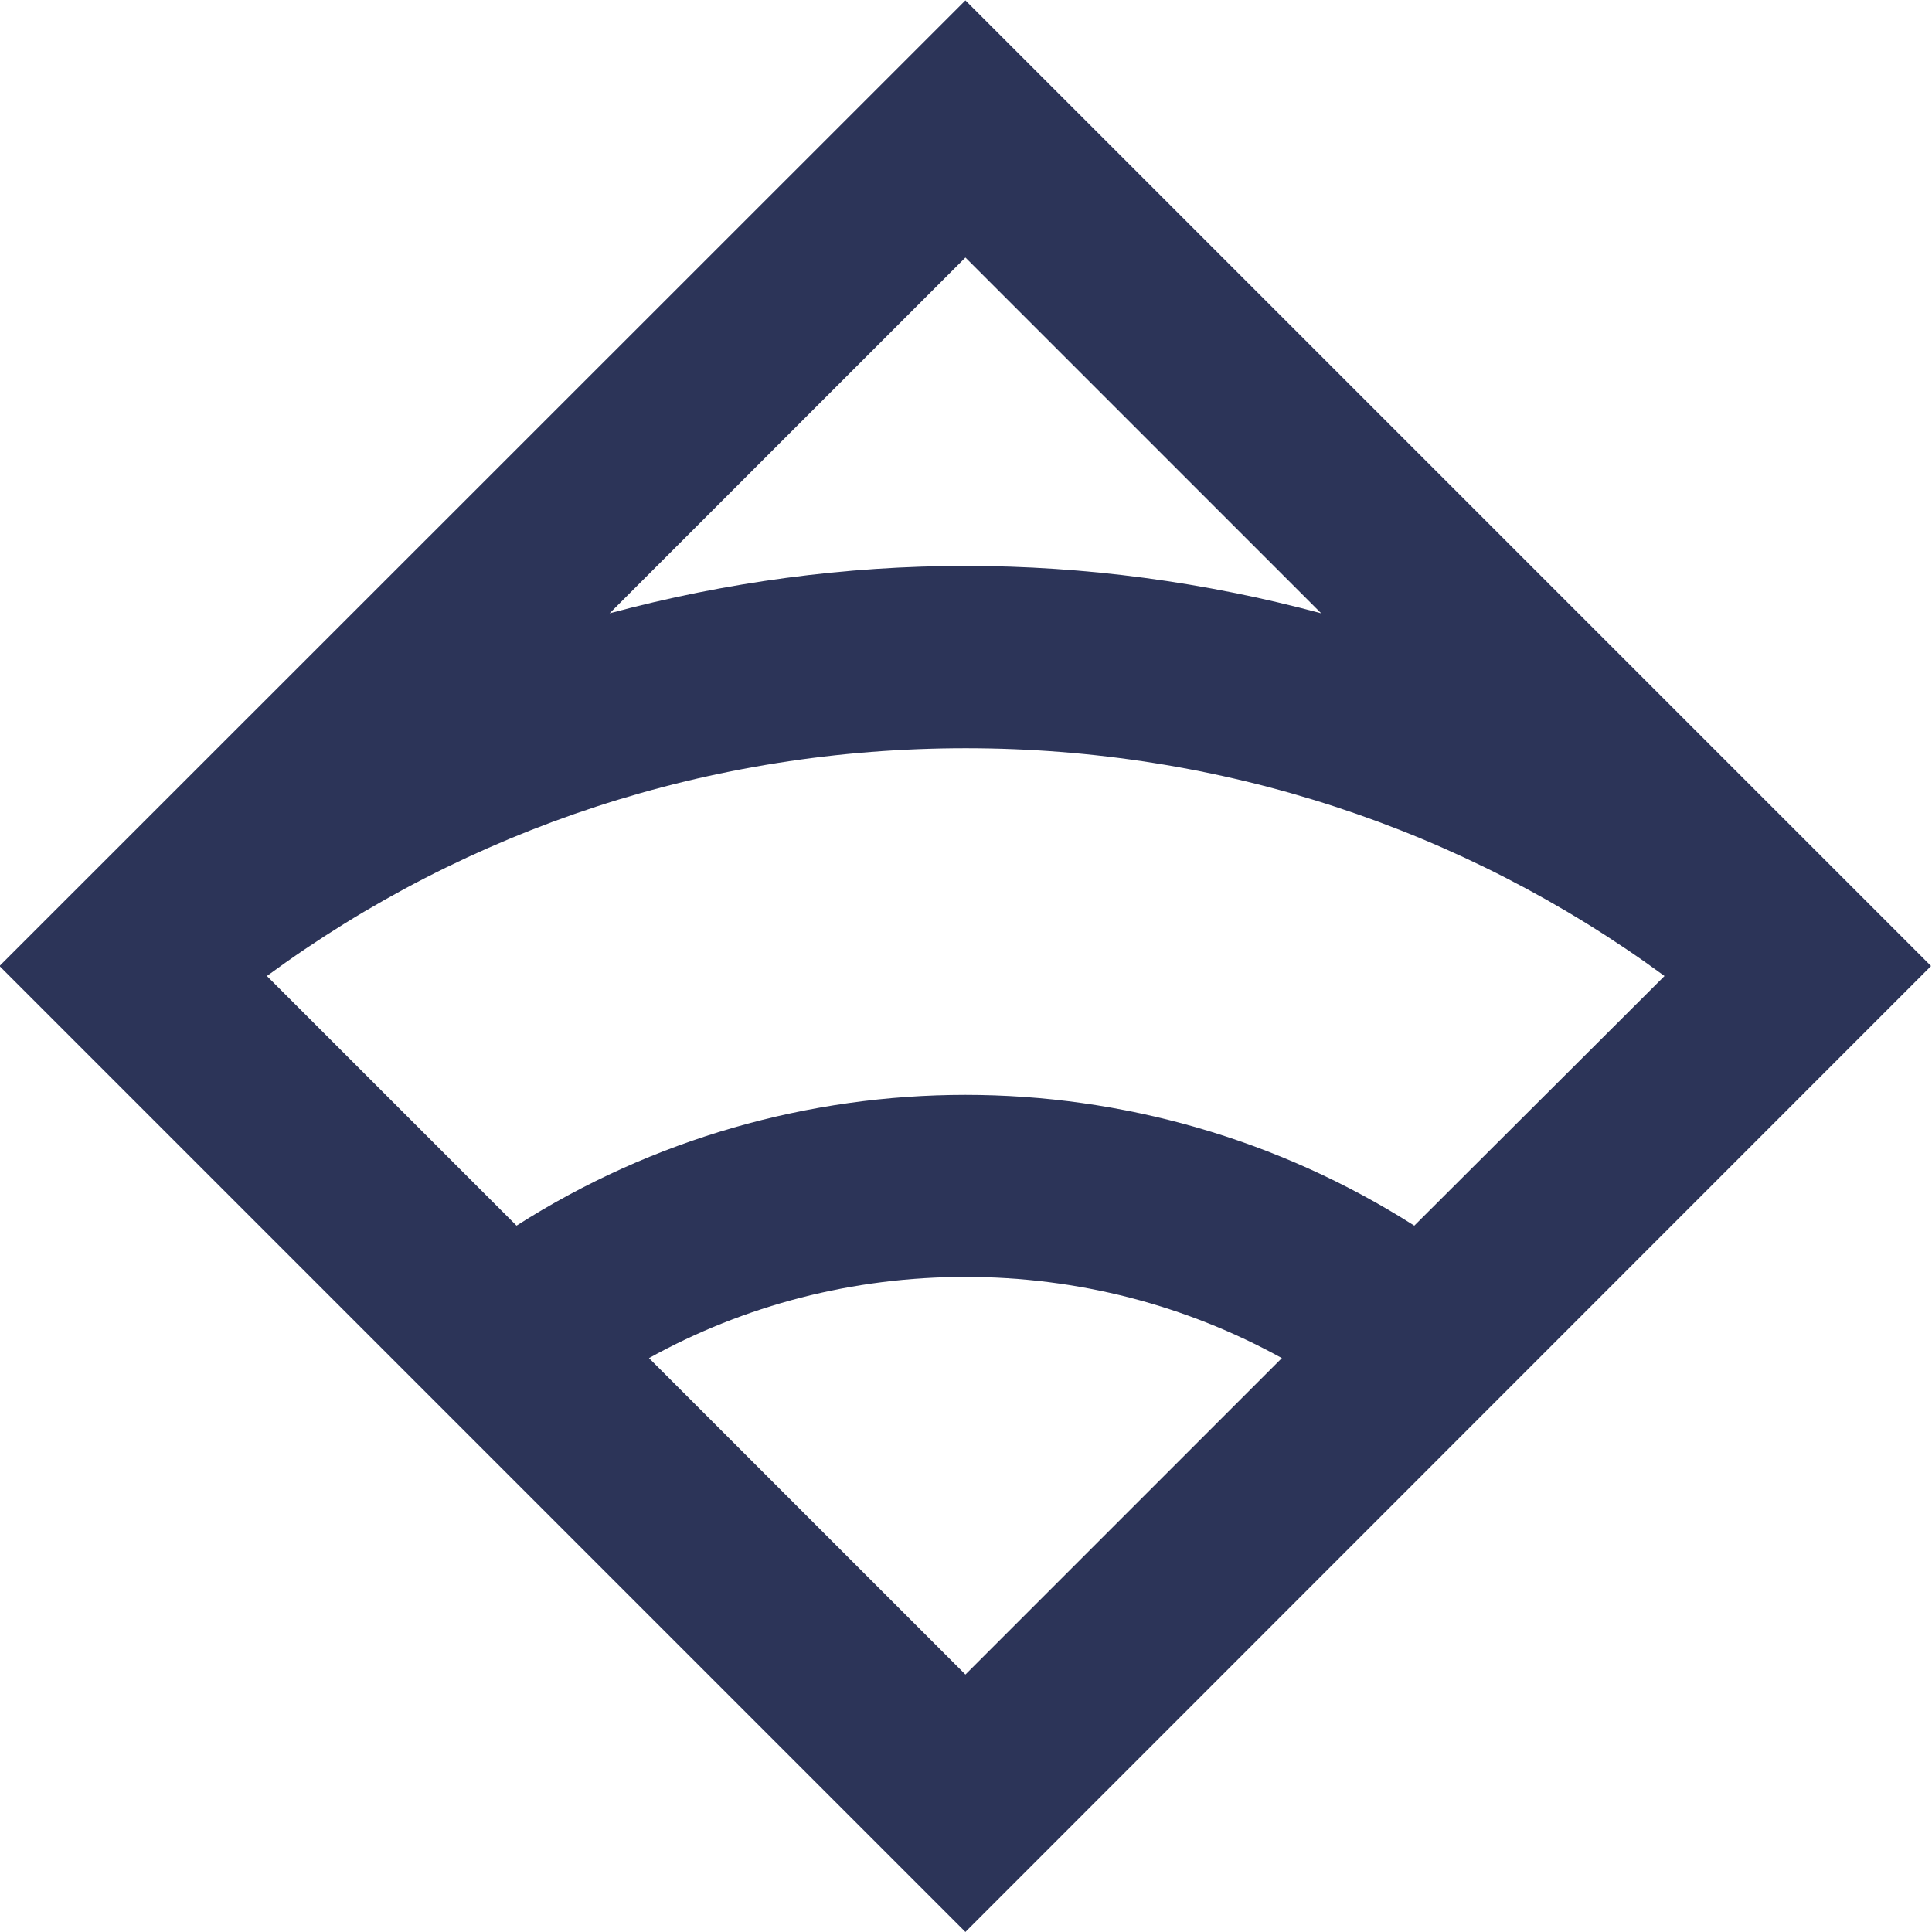 <?xml version="1.0" encoding="UTF-8" standalone="no"?>
<svg
   xmlns:dc="http://purl.org/dc/elements/1.1/"
   xmlns:cc="http://creativecommons.org/ns#"
   xmlns:rdf="http://www.w3.org/1999/02/22-rdf-syntax-ns#"
   xmlns:svg="http://www.w3.org/2000/svg"
   xmlns="http://www.w3.org/2000/svg"
   xmlns:sodipodi="http://sodipodi.sourceforge.net/DTD/sodipodi-0.dtd"
   xmlns:inkscape="http://www.inkscape.org/namespaces/inkscape"
   id="master-artboard"
   viewBox="0 0 64 64"
   width="64"
   height="64"
   version="1.1"
   sodipodi:docname="sensu-icon.svg"
   inkscape:version="0.92.3 (2405546, 2018-03-11)">
  <sodipodi:namedview
     pagecolor="#ffffff"
     bordercolor="#666666"
     borderopacity="1"
     objecttolerance="10"
     gridtolerance="10"
     guidetolerance="10"
     inkscape:pageopacity="0"
     inkscape:pageshadow="2"
     inkscape:window-width="1920"
     inkscape:window-height="1001"
     id="namedview13"
     showgrid="false"
     inkscape:zoom="3.7019608"
     inkscape:cx="50.29046"
     inkscape:cy="44.518606"
     inkscape:window-x="-9"
     inkscape:window-y="-9"
     inkscape:window-maximized="1"
     inkscape:current-layer="master-artboard" />
  <defs
     id="defs3">
    <style
       id="ee-google-fonts">@import url(https://fonts.googleapis.com/css?family=Rubik:300,300italic,400,400italic,500,500italic,700,700italic,900,900italic);</style>
  </defs>
  <g
     id="g22"
     transform="matrix(2.327,0,0,2.327,-132.143,107.212)">
    <g
       transform="matrix(0.161,0,0,0.161,50.784,-46.16)"
       id="g10">
      <path
         style="fill:#2c3458"
         inkscape:connector-curvature="0"
         id="path8"
         transform="matrix(0.245,0,0,0.245,0,0.5)"
         d="M 849.1,348.8 500.6,0.3 152,348.8 500.6,697.4 Z M 500.6,93.1 629,221.5 c -42,-11.3 -85.2,-17.1 -128.4,-17.1 -43.2,0 -86.4,5.8 -128.4,17.1 z M 386.4,490.3 C 420.9,471.2 460,461 500.6,461 c 40.6,0 79.6,10.2 114.2,29.3 L 500.6,604.5 Z m 276.2,-47.8 c -49.3,-31.4 -105.6,-47.2 -162,-47.2 -56.4,0 -112.8,15.8 -162,47.2 l -90.1,-90.1 c 72.7,-53.4 160.2,-82.2 252.2,-82.2 91.9,0 179.4,28.8 252.2,82.2 z"
         class="st0" />
    </g>
  </g>
</svg>

